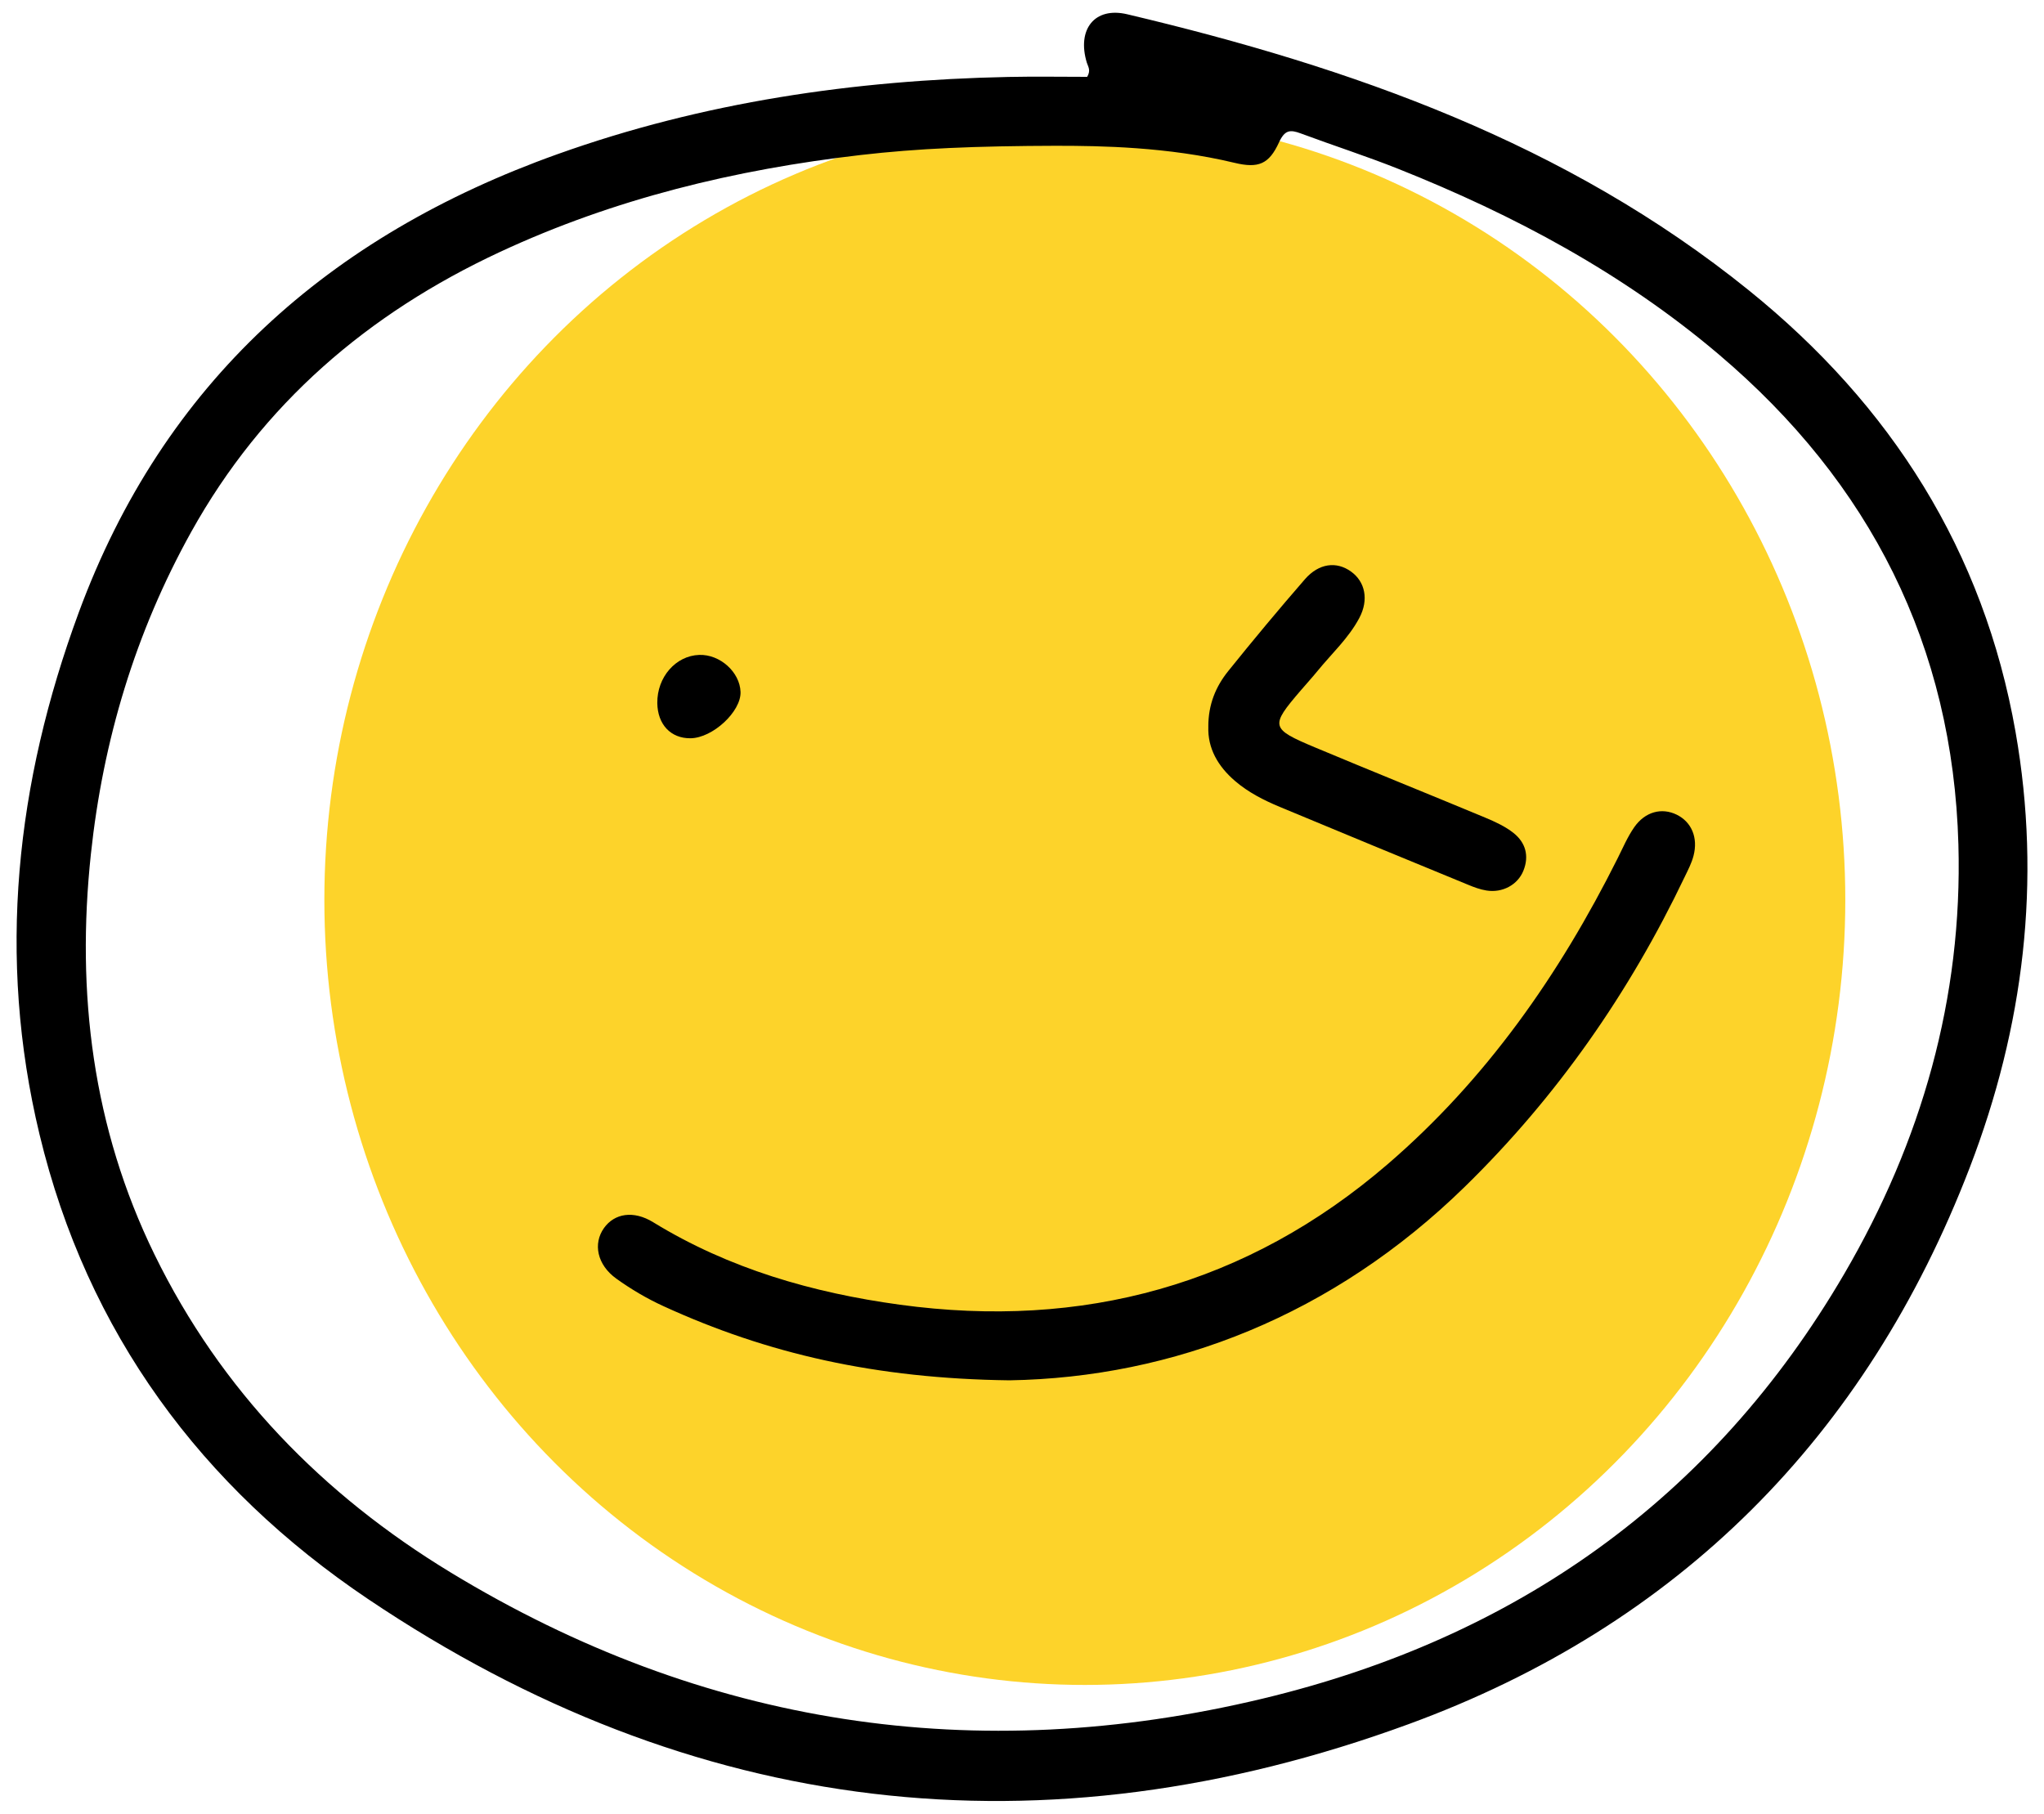 <svg width="80" height="71" viewBox="0 0 80 71" fill="none" xmlns="http://www.w3.org/2000/svg">
<g clip-path="url(#clip0_90_5817)">
<ellipse cx="42.459" cy="35.228" rx="29.764" ry="30.728" fill="#FDD32A"/>
<path d="M42.551 3.008C42.704 2.748 42.585 2.609 42.537 2.453C42.143 1.156 42.837 0.255 44.117 0.558C52.899 2.637 61.306 5.598 68.447 11.364C74.012 15.856 77.641 21.564 78.887 28.654C79.912 34.492 79.21 40.198 77.092 45.708C73.041 56.248 65.679 63.63 55.128 67.492C40.813 72.733 27.104 71.136 14.413 62.599C7.881 58.206 3.41 52.163 1.546 44.402C-0.126 37.447 0.626 30.639 3.078 23.987C6.401 14.97 12.885 9.23 21.811 6.038C27.52 3.996 33.425 3.137 39.459 3.012C40.507 2.99 41.557 3.008 42.552 3.008H42.551ZM41.419 5.706C38.144 5.714 35.909 5.811 33.683 6.068C28.788 6.634 24.048 7.776 19.563 9.865C14.403 12.268 10.272 15.806 7.482 20.825C5.297 24.756 4.031 28.984 3.557 33.435C2.978 38.869 3.622 44.144 6.048 49.109C8.646 54.426 12.624 58.505 17.632 61.549C27.531 67.566 38.193 69.184 49.427 66.49C59.282 64.126 67.024 58.7 72.185 49.859C75.208 44.681 76.817 39.065 76.65 33.06C76.434 25.284 73.198 18.897 67.269 13.871C63.523 10.695 59.258 8.413 54.72 6.607C53.466 6.108 52.179 5.695 50.914 5.224C50.492 5.067 50.285 5.083 50.058 5.575C49.668 6.425 49.255 6.599 48.315 6.373C45.702 5.744 43.046 5.708 41.419 5.707V5.706Z" fill="black"/>
<path d="M39.512 54.032C34.262 53.965 30.017 52.984 25.974 51.132C25.325 50.836 24.699 50.466 24.12 50.05C23.367 49.507 23.205 48.681 23.639 48.071C24.048 47.498 24.79 47.368 25.564 47.843C28.536 49.667 31.816 50.607 35.22 51.072C42.372 52.048 48.81 50.306 54.311 45.572C58.168 42.252 61.039 38.144 63.309 33.605C63.517 33.191 63.7 32.757 63.964 32.379C64.39 31.769 65.041 31.605 65.624 31.89C66.204 32.175 66.469 32.789 66.282 33.502C66.209 33.784 66.069 34.051 65.941 34.317C63.776 38.855 60.938 42.927 57.343 46.443C52.176 51.497 45.917 53.924 39.512 54.032Z" fill="black"/>
<path d="M47.292 28.444C47.29 27.573 47.586 26.873 48.07 26.271C49.048 25.054 50.049 23.852 51.073 22.674C51.621 22.045 52.309 21.964 52.877 22.373C53.432 22.771 53.579 23.476 53.204 24.187C52.785 24.978 52.12 25.585 51.561 26.271C51.348 26.532 51.119 26.782 50.9 27.038C49.708 28.428 49.724 28.525 51.464 29.255C53.682 30.185 55.914 31.082 58.133 32.007C58.519 32.168 58.915 32.35 59.238 32.607C59.709 32.98 59.858 33.503 59.624 34.084C59.402 34.636 58.805 34.96 58.177 34.858C57.93 34.819 57.687 34.728 57.454 34.631C54.996 33.619 52.538 32.608 50.085 31.584C49.462 31.323 48.858 31.018 48.339 30.572C47.663 29.993 47.261 29.283 47.293 28.442L47.292 28.444Z" fill="black"/>
<path d="M27.368 25.636C28.18 25.609 28.958 26.308 28.984 27.086C29.009 27.855 27.893 28.89 27.025 28.899C26.254 28.907 25.737 28.36 25.726 27.521C25.714 26.508 26.447 25.666 27.367 25.636H27.368Z" fill="black"/>
</g>
<defs>
<clipPath id="clip0_90_5817">
<rect width="78.704" height="70" fill="white" transform="translate(0.648 0.5)"/>
</clipPath>
</defs>
</svg>
